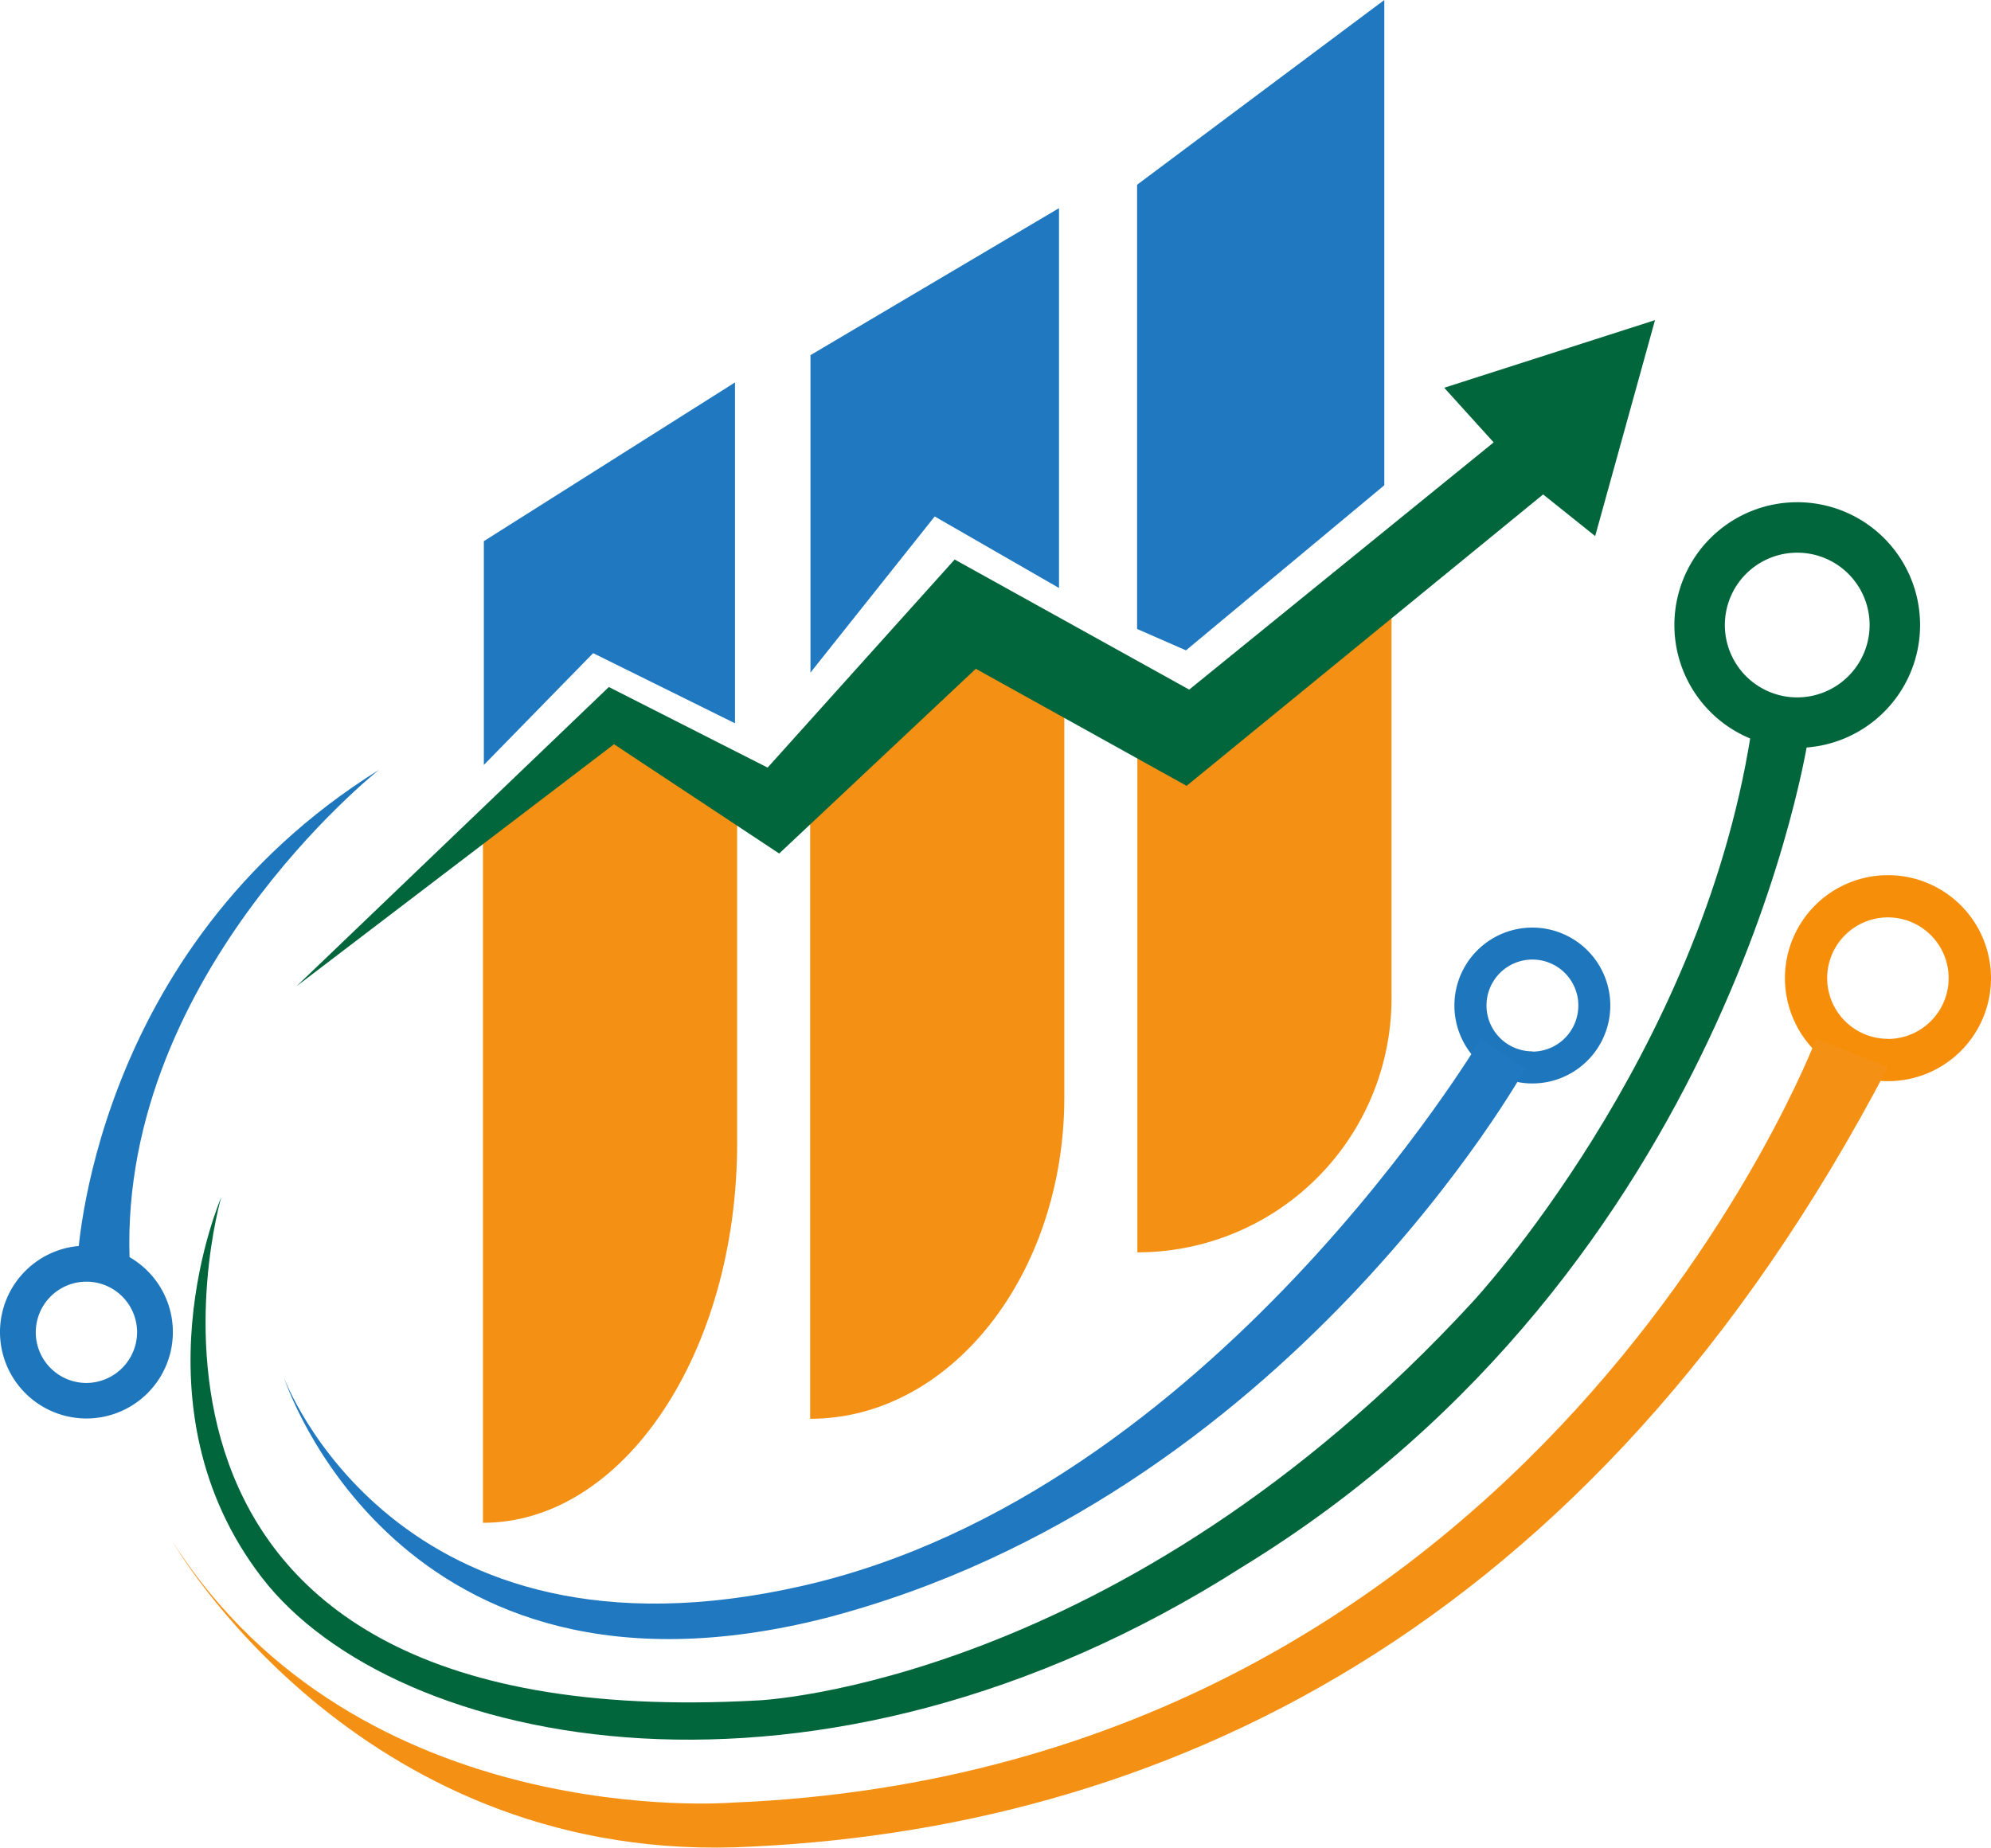 <svg id="Layer_1" data-name="Layer 1" xmlns="http://www.w3.org/2000/svg" viewBox="0 0 314.42 291.85"><defs><style>.cls-1{fill:#01663b;}.cls-2{fill:#f78e09;}.cls-3{fill:#1e77bd;}.cls-4{fill:#f49115;}.cls-5{fill:#2078c0;}</style></defs><title>logo</title><path class="cls-1" d="M308.88,92.22a19.4,19.4,0,1,0,19.4,19.4A19.39,19.39,0,0,0,308.88,92.22Zm0,30.83a11.43,11.43,0,1,1,11.43-11.43A11.45,11.45,0,0,1,308.88,123.05Z" transform="translate(-25.06 -12.89)"/><path class="cls-2" d="M323.2,151.13a16.27,16.27,0,1,0,16.28,16.27A16.27,16.27,0,0,0,323.2,151.13Zm0,25.85a9.59,9.59,0,1,1,9.59-9.58A9.6,9.6,0,0,1,323.2,177Z" transform="translate(-25.06 -12.89)"/><path class="cls-3" d="M267.06,159.41a12.31,12.31,0,1,0,12.3,12.3A12.31,12.31,0,0,0,267.06,159.41Zm0,19.55a7.25,7.25,0,1,1,7.25-7.25A7.26,7.26,0,0,1,267.06,179Z" transform="translate(-25.06 -12.89)"/><path class="cls-3" d="M38.71,209.65A13.65,13.65,0,1,0,52.36,223.3,13.65,13.65,0,0,0,38.71,209.65Zm0,21.69a8,8,0,1,1,8-8A8.05,8.05,0,0,1,38.71,231.34Z" transform="translate(-25.06 -12.89)"/><path class="cls-1" d="M310.7,129s-12.12,84.14-89.58,131.48C154,303.28,87.29,289.14,66.44,262.11S60,202,60,202s-25.15,85.68,84.86,79.48c0,0,57.14-2.45,112.81-63,0,0,35.8-38.47,43.87-89.51Z" transform="translate(-25.06 -12.89)"/><path class="cls-4" d="M311.86,177S268.2,292.39,140.71,297.63c0,0-58.9,4.84-88.35-41.15,0,0,28.64,50,88.75,48.21,66.37-2.42,135-33.28,182.09-123.25Z" transform="translate(-25.06 -12.89)"/><path class="cls-5" d="M258.92,177s-42.54,71.62-107,86.36-82-32.82-82-32.82,17.75,55.14,85.53,37.93c72.89-19,110.54-86.88,110.54-86.88Z" transform="translate(-25.06 -12.89)"/><path class="cls-3" d="M37.29,212.23S39.18,163,84.9,134.5c0,0-42.23,33.35-39.27,79.35Z" transform="translate(-25.06 -12.89)"/><polygon class="cls-5" points="218.61 76.65 187.29 102.73 179.57 99.35 179.57 29.18 218.61 0 218.61 76.65"/><polygon class="cls-5" points="127.99 56.1 167.24 32.88 167.24 92.88 147.61 81.58 127.99 106.24 127.99 56.1"/><polygon class="cls-5" points="116.07 60.41 76.41 85.48 76.41 120.83 93.67 103.17 116.07 114.25 116.07 60.41"/><path class="cls-4" d="M101.33,144.43v109h0c22.17,0,40.14-26.88,40.14-60V142.73l-18.94-18.21Z" transform="translate(-25.06 -12.89)"/><path class="cls-4" d="M153,138.18V237h0c22.17,0,40.14-22.76,40.14-50.84V123.05L178.55,112.3Z" transform="translate(-25.06 -12.89)"/><path class="cls-4" d="M204.67,128.8v81.91h0a40.14,40.14,0,0,0,40.14-40.14V102.78L229.27,114Z" transform="translate(-25.06 -12.89)"/><polygon class="cls-1" points="46.83 155.78 96.15 108.52 121.22 121.25 150.76 88.38 187.8 108.93 235.88 69.88 228.07 61.25 261.36 50.57 251.91 84.68 243.69 78.1 187.39 124.13 154.1 105.64 123.05 134.82 96.97 117.56 46.83 155.78"/></svg>